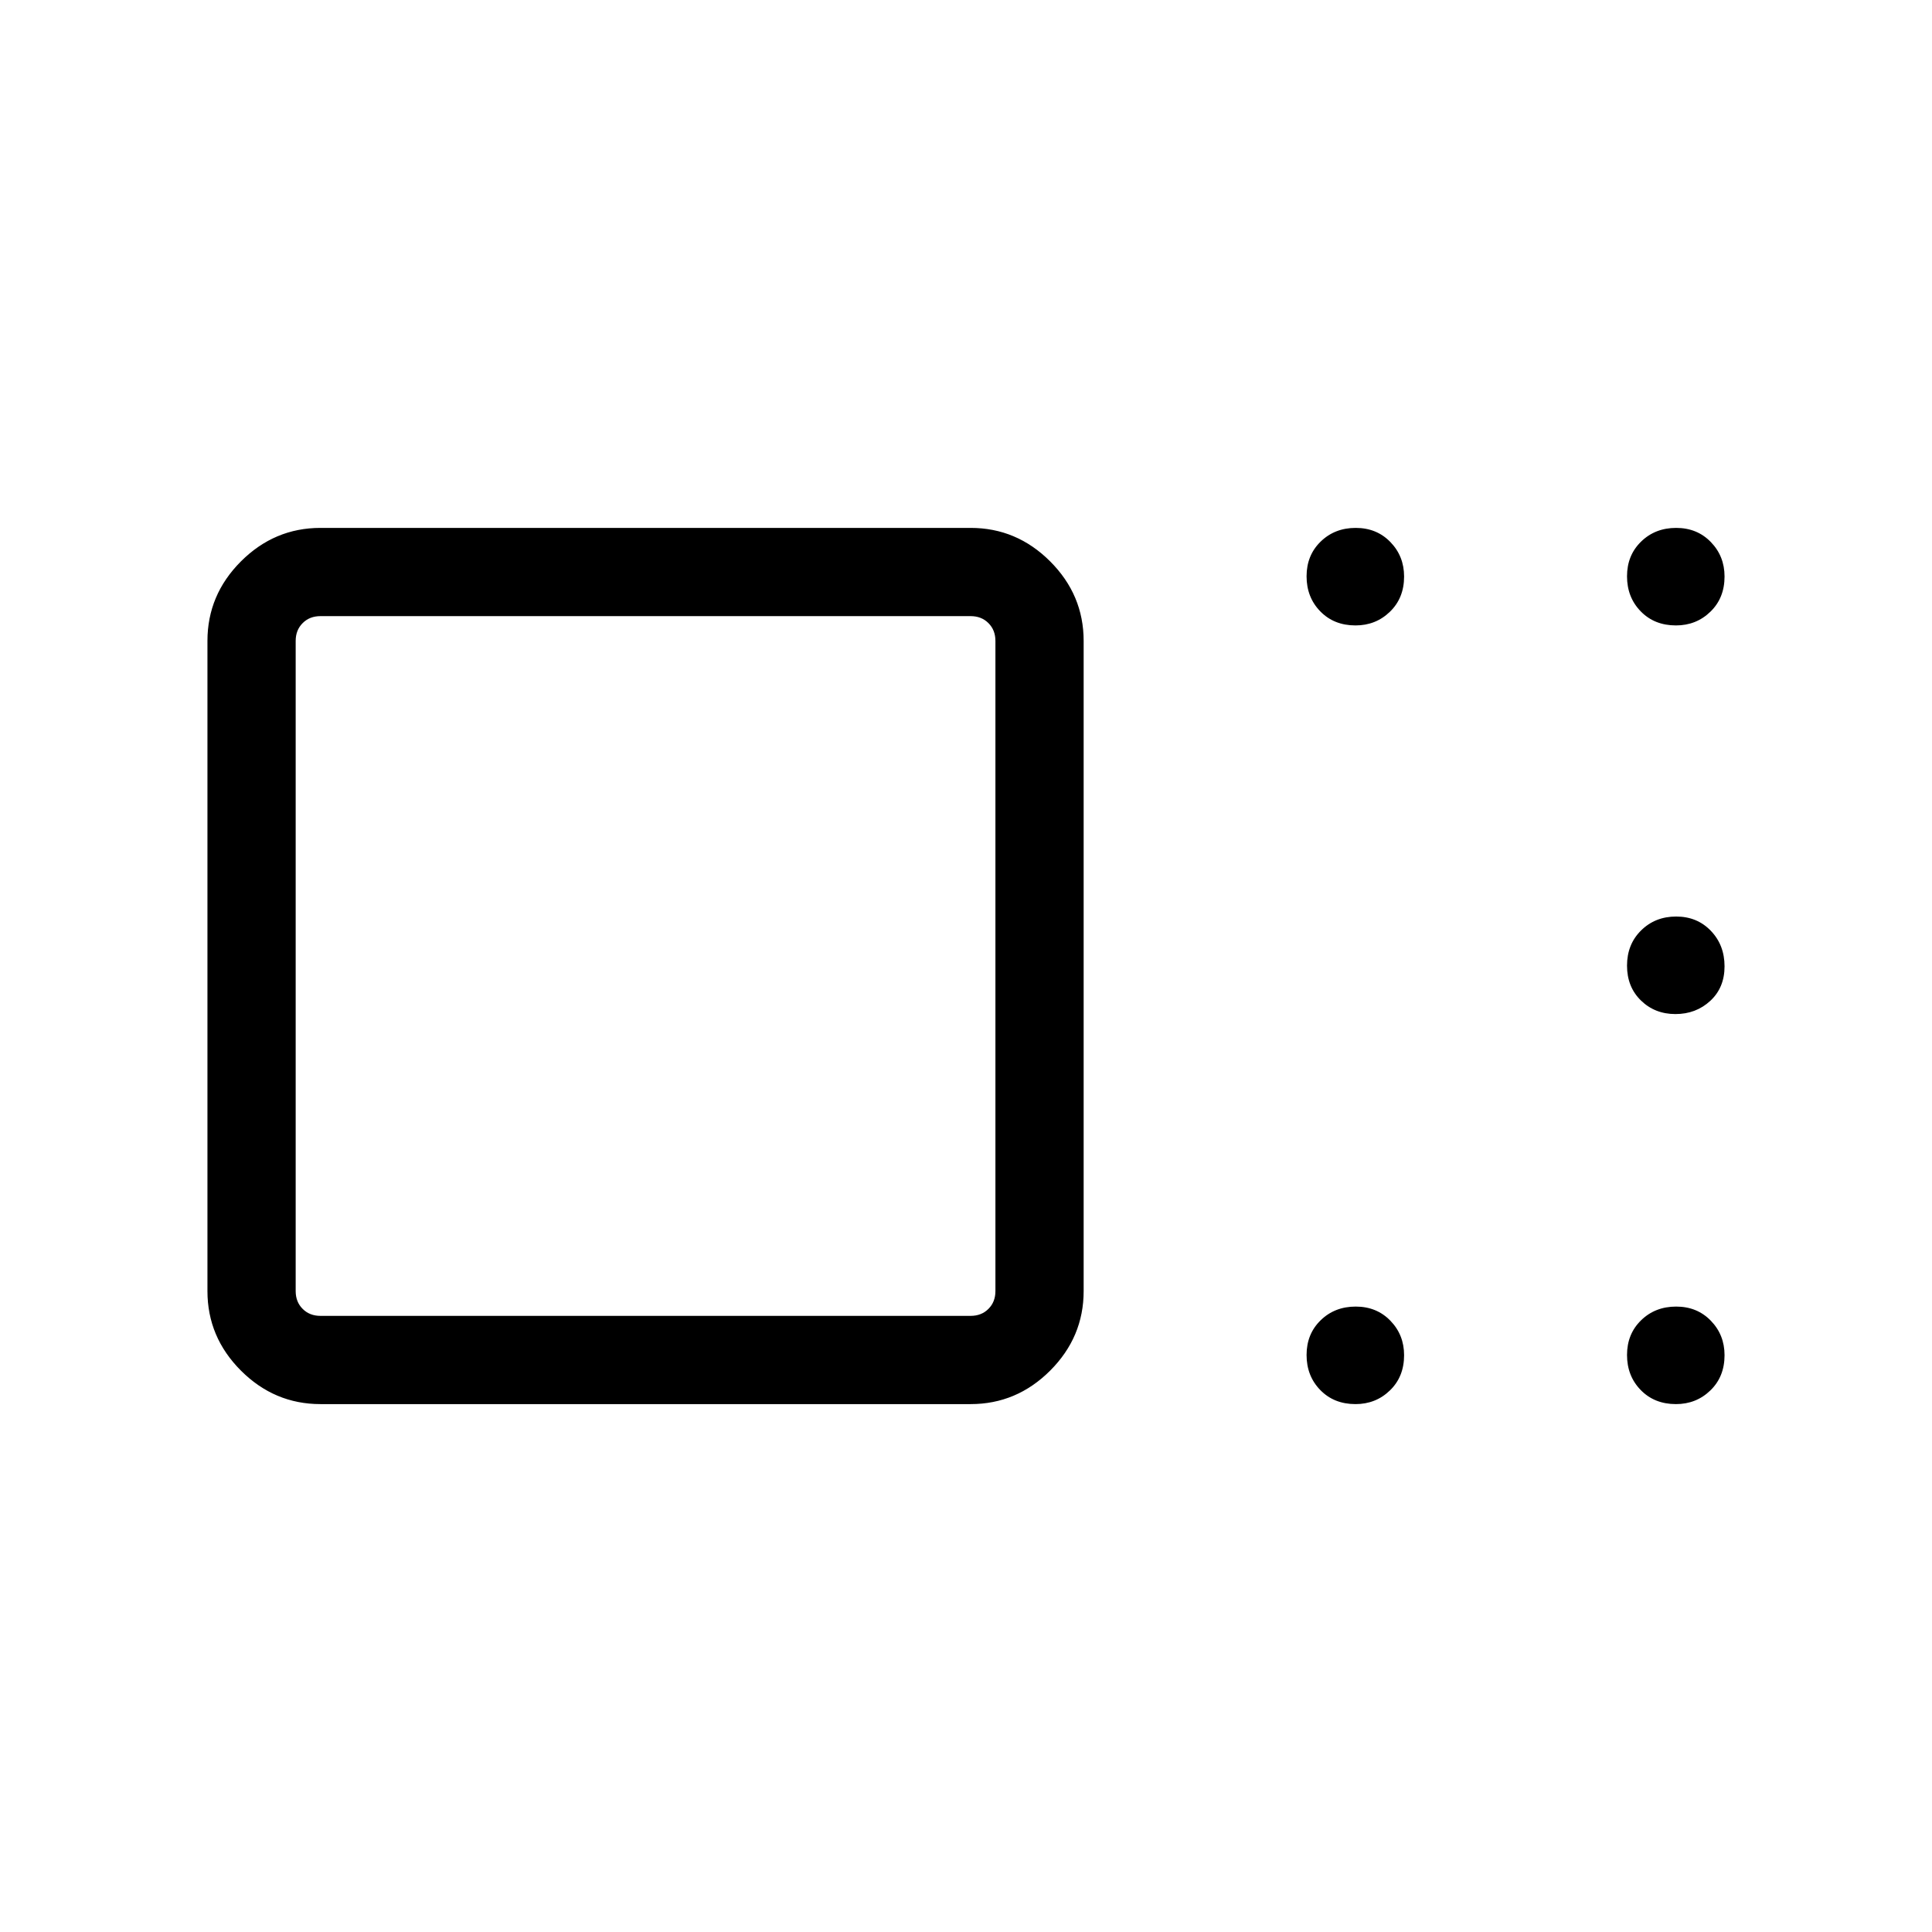 <svg xmlns="http://www.w3.org/2000/svg" height="48" viewBox="0 -960 960 960" width="48"><path d="M159.23-262.31q-22.86 0-39.51-16.64-16.64-16.65-16.64-39.51v-323.08q0-22.86 16.64-39.51 16.65-16.64 39.51-16.64h323.08q22.86 0 39.51 16.64 16.64 16.65 16.64 39.51v323.08q0 22.86-16.64 39.51-16.65 16.64-39.51 16.64H159.23Zm335.39-56.15v-323.08q0-5.38-3.47-8.84-3.46-3.47-8.84-3.47H159.23q-5.38 0-8.84 3.47-3.47 3.46-3.47 8.84v323.08q0 5.38 3.47 8.84 3.46 3.47 8.84 3.47h323.08q5.38 0 8.84-3.47 3.47-3.46 3.47-8.84Zm178.91 56.15q-10.68 0-17.49-6.99-6.81-6.99-6.81-17.42 0-10.43 6.99-17.24 6.99-6.81 17.42-6.81 10.44 0 17.24 7.03 6.81 7.02 6.81 17.13 0 10.69-7.03 17.49-7.02 6.81-17.13 6.81Zm159.23 0q-10.68 0-17.49-6.99-6.81-6.99-6.81-17.42 0-10.43 6.99-17.24 6.99-6.81 17.42-6.81 10.44 0 17.24 7.03 6.81 7.02 6.81 17.13 0 10.69-7.03 17.49-7.02 6.81-17.13 6.81Zm-.25-193.81q-10.22 0-17.13-6.74-6.92-6.74-6.92-17.32 0-10.59 6.99-17.49 6.99-6.91 17.42-6.91 10.44 0 17.24 7.09 6.81 7.09 6.81 17.67 0 10.59-7.1 17.15-7.1 6.55-17.31 6.55Zm.25-193.11q-10.68 0-17.49-6.99-6.81-6.99-6.81-17.42 0-10.44 6.99-17.24 6.99-6.81 17.42-6.81 10.44 0 17.24 7.03 6.81 7.02 6.81 17.13 0 10.68-7.03 17.49-7.02 6.81-17.13 6.81Zm-159.23 0q-10.68 0-17.49-6.99-6.81-6.99-6.81-17.42 0-10.44 6.99-17.24 6.99-6.81 17.42-6.81 10.44 0 17.24 7.03 6.81 7.02 6.81 17.13 0 10.68-7.03 17.49-7.02 6.81-17.13 6.81ZM320.77-480Z"/></svg>